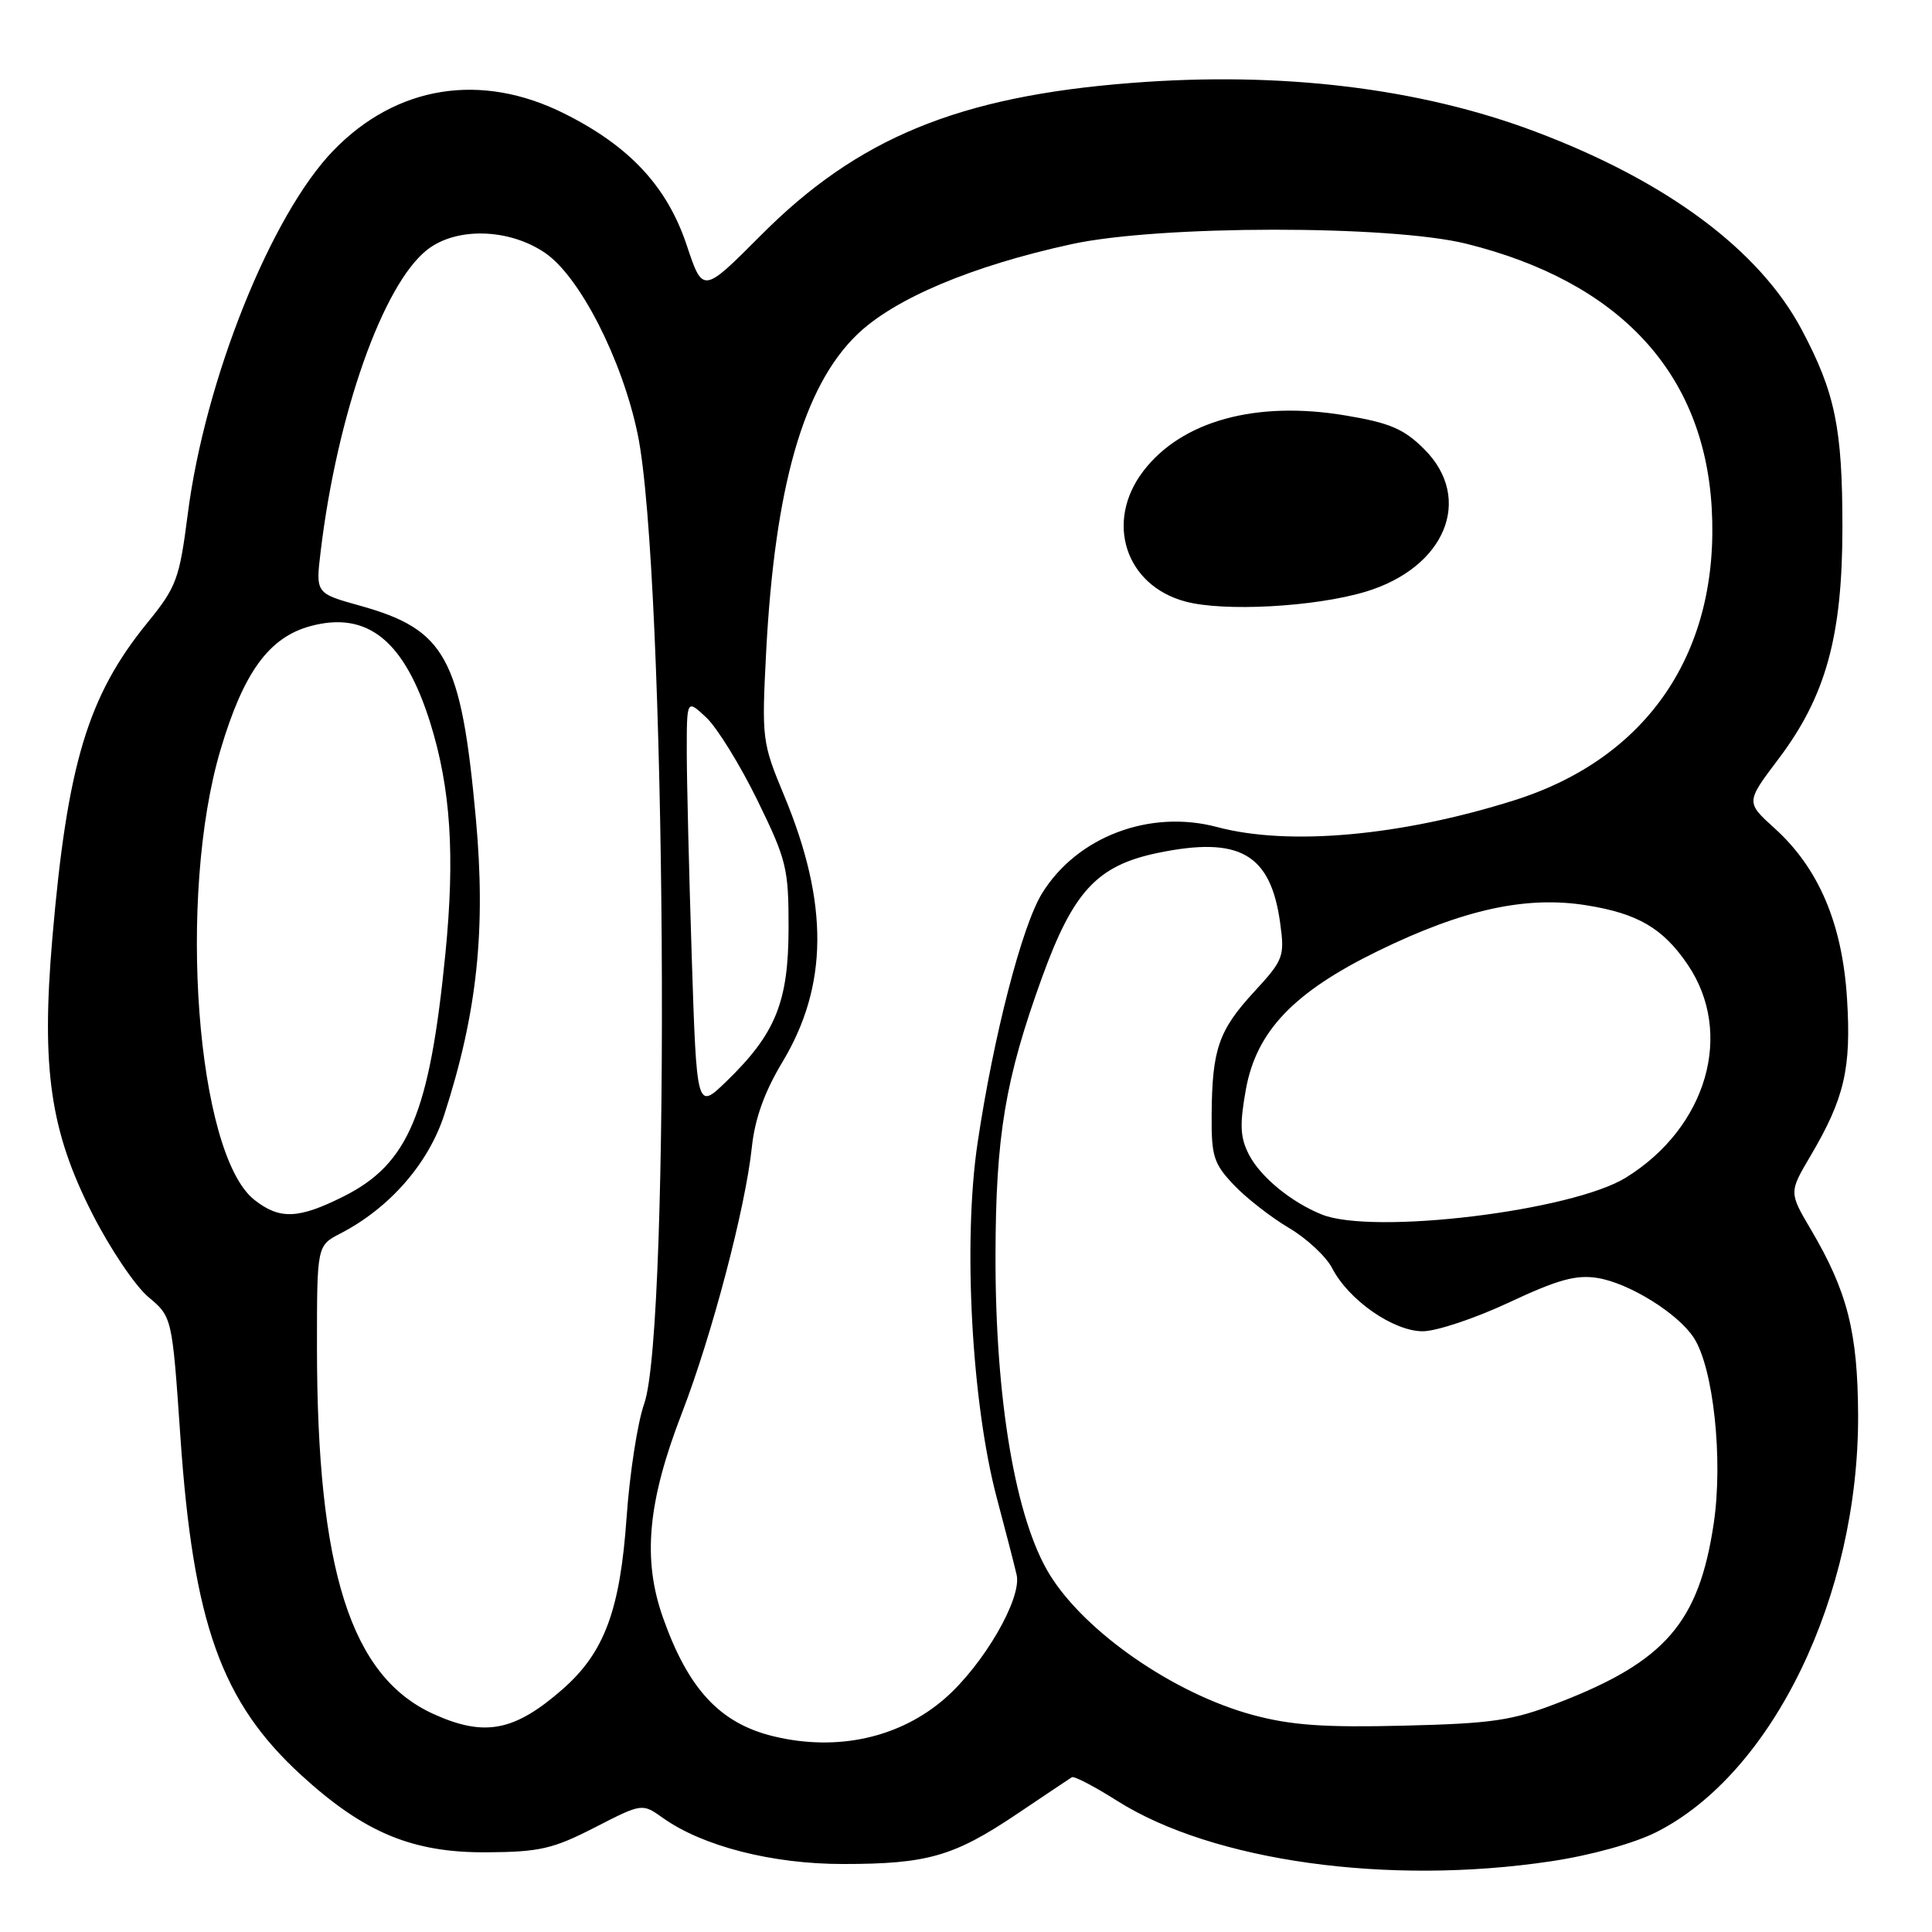<?xml version="1.0" encoding="UTF-8" standalone="no"?>
<!DOCTYPE svg PUBLIC "-//W3C//DTD SVG 1.1//EN" "http://www.w3.org/Graphics/SVG/1.1/DTD/svg11.dtd" >
<svg xmlns="http://www.w3.org/2000/svg" xmlns:xlink="http://www.w3.org/1999/xlink" version="1.1" viewBox="0 0 256 256">
 <g >
 <path fill="currentColor"
d=" M 205.51 246.63 C 210.82 245.84 216.56 244.24 219.51 242.75 C 234.93 234.93 246.29 211.42 246.21 187.50 C 246.16 176.52 244.79 171.13 239.97 162.95 C 237.05 158.00 237.05 158.00 239.88 153.20 C 244.40 145.54 245.32 141.59 244.74 132.32 C 244.12 122.39 240.99 115.03 235.13 109.74 C 231.33 106.30 231.33 106.30 235.64 100.59 C 241.93 92.27 244.13 84.32 244.13 69.85 C 244.13 56.74 243.17 52.04 238.75 43.71 C 233.14 33.13 220.85 23.99 203.41 17.43 C 188.06 11.65 169.74 9.44 149.92 10.99 C 127.06 12.76 113.64 18.28 100.82 31.18 C 93.13 38.90 93.13 38.90 91.00 32.51 C 88.41 24.73 83.44 19.37 74.76 15.04 C 63.74 9.53 52.54 11.32 44.19 19.93 C 35.93 28.44 27.16 50.31 24.88 68.11 C 23.77 76.76 23.39 77.77 19.52 82.53 C 11.63 92.22 8.91 101.26 6.93 124.38 C 5.46 141.62 6.66 149.89 12.25 160.86 C 14.59 165.46 17.92 170.41 19.66 171.86 C 22.81 174.50 22.81 174.50 23.90 190.34 C 25.60 215.10 29.32 225.52 39.92 235.22 C 48.26 242.85 54.65 245.51 64.50 245.44 C 71.49 245.40 73.29 244.98 78.79 242.16 C 85.09 238.93 85.09 238.93 87.83 240.88 C 93.11 244.64 102.34 247.00 111.72 246.99 C 122.88 246.99 126.39 245.98 134.74 240.37 C 138.46 237.87 141.74 235.67 142.03 235.49 C 142.32 235.31 145.02 236.71 148.03 238.62 C 160.69 246.63 183.96 249.87 205.51 246.63 Z  M 102.50 230.07 C 95.42 228.36 91.21 223.85 87.85 214.35 C 85.11 206.61 85.81 198.99 90.36 187.23 C 94.33 176.94 98.77 160.08 99.62 152.04 C 100.02 148.24 101.29 144.70 103.66 140.75 C 109.77 130.60 109.84 119.69 103.90 105.41 C 100.98 98.39 100.92 97.93 101.52 86.36 C 102.67 64.50 106.46 51.22 113.54 44.36 C 118.47 39.58 128.76 35.23 142.00 32.35 C 153.60 29.82 184.24 29.80 194.31 32.30 C 214.60 37.35 225.77 49.39 226.81 67.29 C 227.91 86.33 218.39 100.44 200.66 106.04 C 185.65 110.78 170.78 112.12 161.28 109.59 C 152.36 107.21 142.72 110.86 138.08 118.37 C 135.41 122.69 131.63 137.34 129.53 151.48 C 127.58 164.57 128.75 185.97 132.09 198.52 C 133.26 202.91 134.44 207.48 134.71 208.68 C 135.42 211.79 130.38 220.49 125.28 224.99 C 119.28 230.26 110.98 232.12 102.50 230.07 Z  M 180.90 78.42 C 191.50 75.25 195.30 66.10 188.73 59.53 C 186.04 56.84 184.19 56.04 178.34 55.06 C 166.45 53.05 156.57 55.77 151.49 62.43 C 146.38 69.12 149.10 77.56 157.05 79.70 C 162.15 81.08 174.16 80.43 180.90 78.42 Z  M 57.43 227.11 C 46.47 222.13 42.00 208.05 42.00 178.45 C 42.00 165.05 42.00 165.05 45.11 163.44 C 51.63 160.07 56.78 154.17 58.88 147.67 C 63.24 134.17 64.40 123.18 63.05 108.41 C 61.10 87.16 59.06 83.42 47.71 80.26 C 41.82 78.62 41.82 78.62 42.49 73.06 C 44.67 54.88 50.73 37.71 56.60 33.10 C 60.45 30.07 67.43 30.25 72.21 33.50 C 76.81 36.62 82.42 47.59 84.49 57.50 C 88.26 75.55 88.93 175.87 85.36 186.00 C 84.48 188.47 83.44 195.23 83.03 201.02 C 82.17 213.37 80.09 218.96 74.56 223.82 C 68.17 229.42 64.21 230.19 57.43 227.11 Z  M 166.00 227.24 C 155.59 224.43 143.82 216.30 139.10 208.66 C 134.57 201.33 131.87 185.47 131.91 166.35 C 131.94 150.48 133.19 143.00 138.08 129.50 C 142.22 118.09 145.38 114.69 153.39 113.02 C 164.25 110.77 168.37 113.12 169.63 122.31 C 170.24 126.76 170.07 127.20 166.17 131.43 C 161.48 136.52 160.61 139.03 160.55 147.68 C 160.50 153.21 160.82 154.20 163.50 157.02 C 165.15 158.76 168.43 161.31 170.78 162.70 C 173.14 164.09 175.73 166.50 176.53 168.06 C 178.71 172.28 184.64 176.40 188.52 176.40 C 190.33 176.40 195.48 174.68 199.96 172.58 C 206.42 169.55 208.85 168.88 211.69 169.34 C 215.87 170.02 222.31 174.01 224.43 177.25 C 227.03 181.22 228.34 193.36 227.08 201.85 C 225.12 214.99 220.66 220.15 206.50 225.62 C 200.38 227.99 197.81 228.37 186.00 228.66 C 175.46 228.92 171.07 228.61 166.00 227.24 Z  M 175.15 160.93 C 171.11 159.31 167.03 155.96 165.50 153.01 C 164.32 150.71 164.24 149.06 165.09 144.33 C 166.49 136.64 171.42 131.47 182.57 126.02 C 193.87 120.50 202.23 118.67 210.24 119.96 C 217.03 121.05 220.35 123.00 223.61 127.79 C 229.81 136.89 226.19 149.39 215.44 156.04 C 208.27 160.47 181.97 163.66 175.15 160.93 Z  M 33.71 158.99 C 26.03 152.95 23.46 118.71 29.23 99.32 C 32.27 89.08 35.65 84.44 41.15 82.96 C 48.71 80.92 53.62 84.91 57.03 95.84 C 59.72 104.49 60.30 113.35 59.02 126.33 C 56.93 147.53 54.14 154.21 45.55 158.52 C 39.56 161.53 37.06 161.63 33.71 158.99 Z  M 91.66 126.80 C 91.30 115.63 91.00 103.38 91.00 99.58 C 91.00 92.65 91.00 92.65 93.59 95.08 C 95.01 96.41 98.05 101.33 100.34 106.00 C 104.23 113.96 104.50 115.04 104.49 123.00 C 104.47 132.79 102.77 136.98 96.24 143.30 C 92.32 147.09 92.32 147.09 91.66 126.80 Z "/>
</g>
</svg>